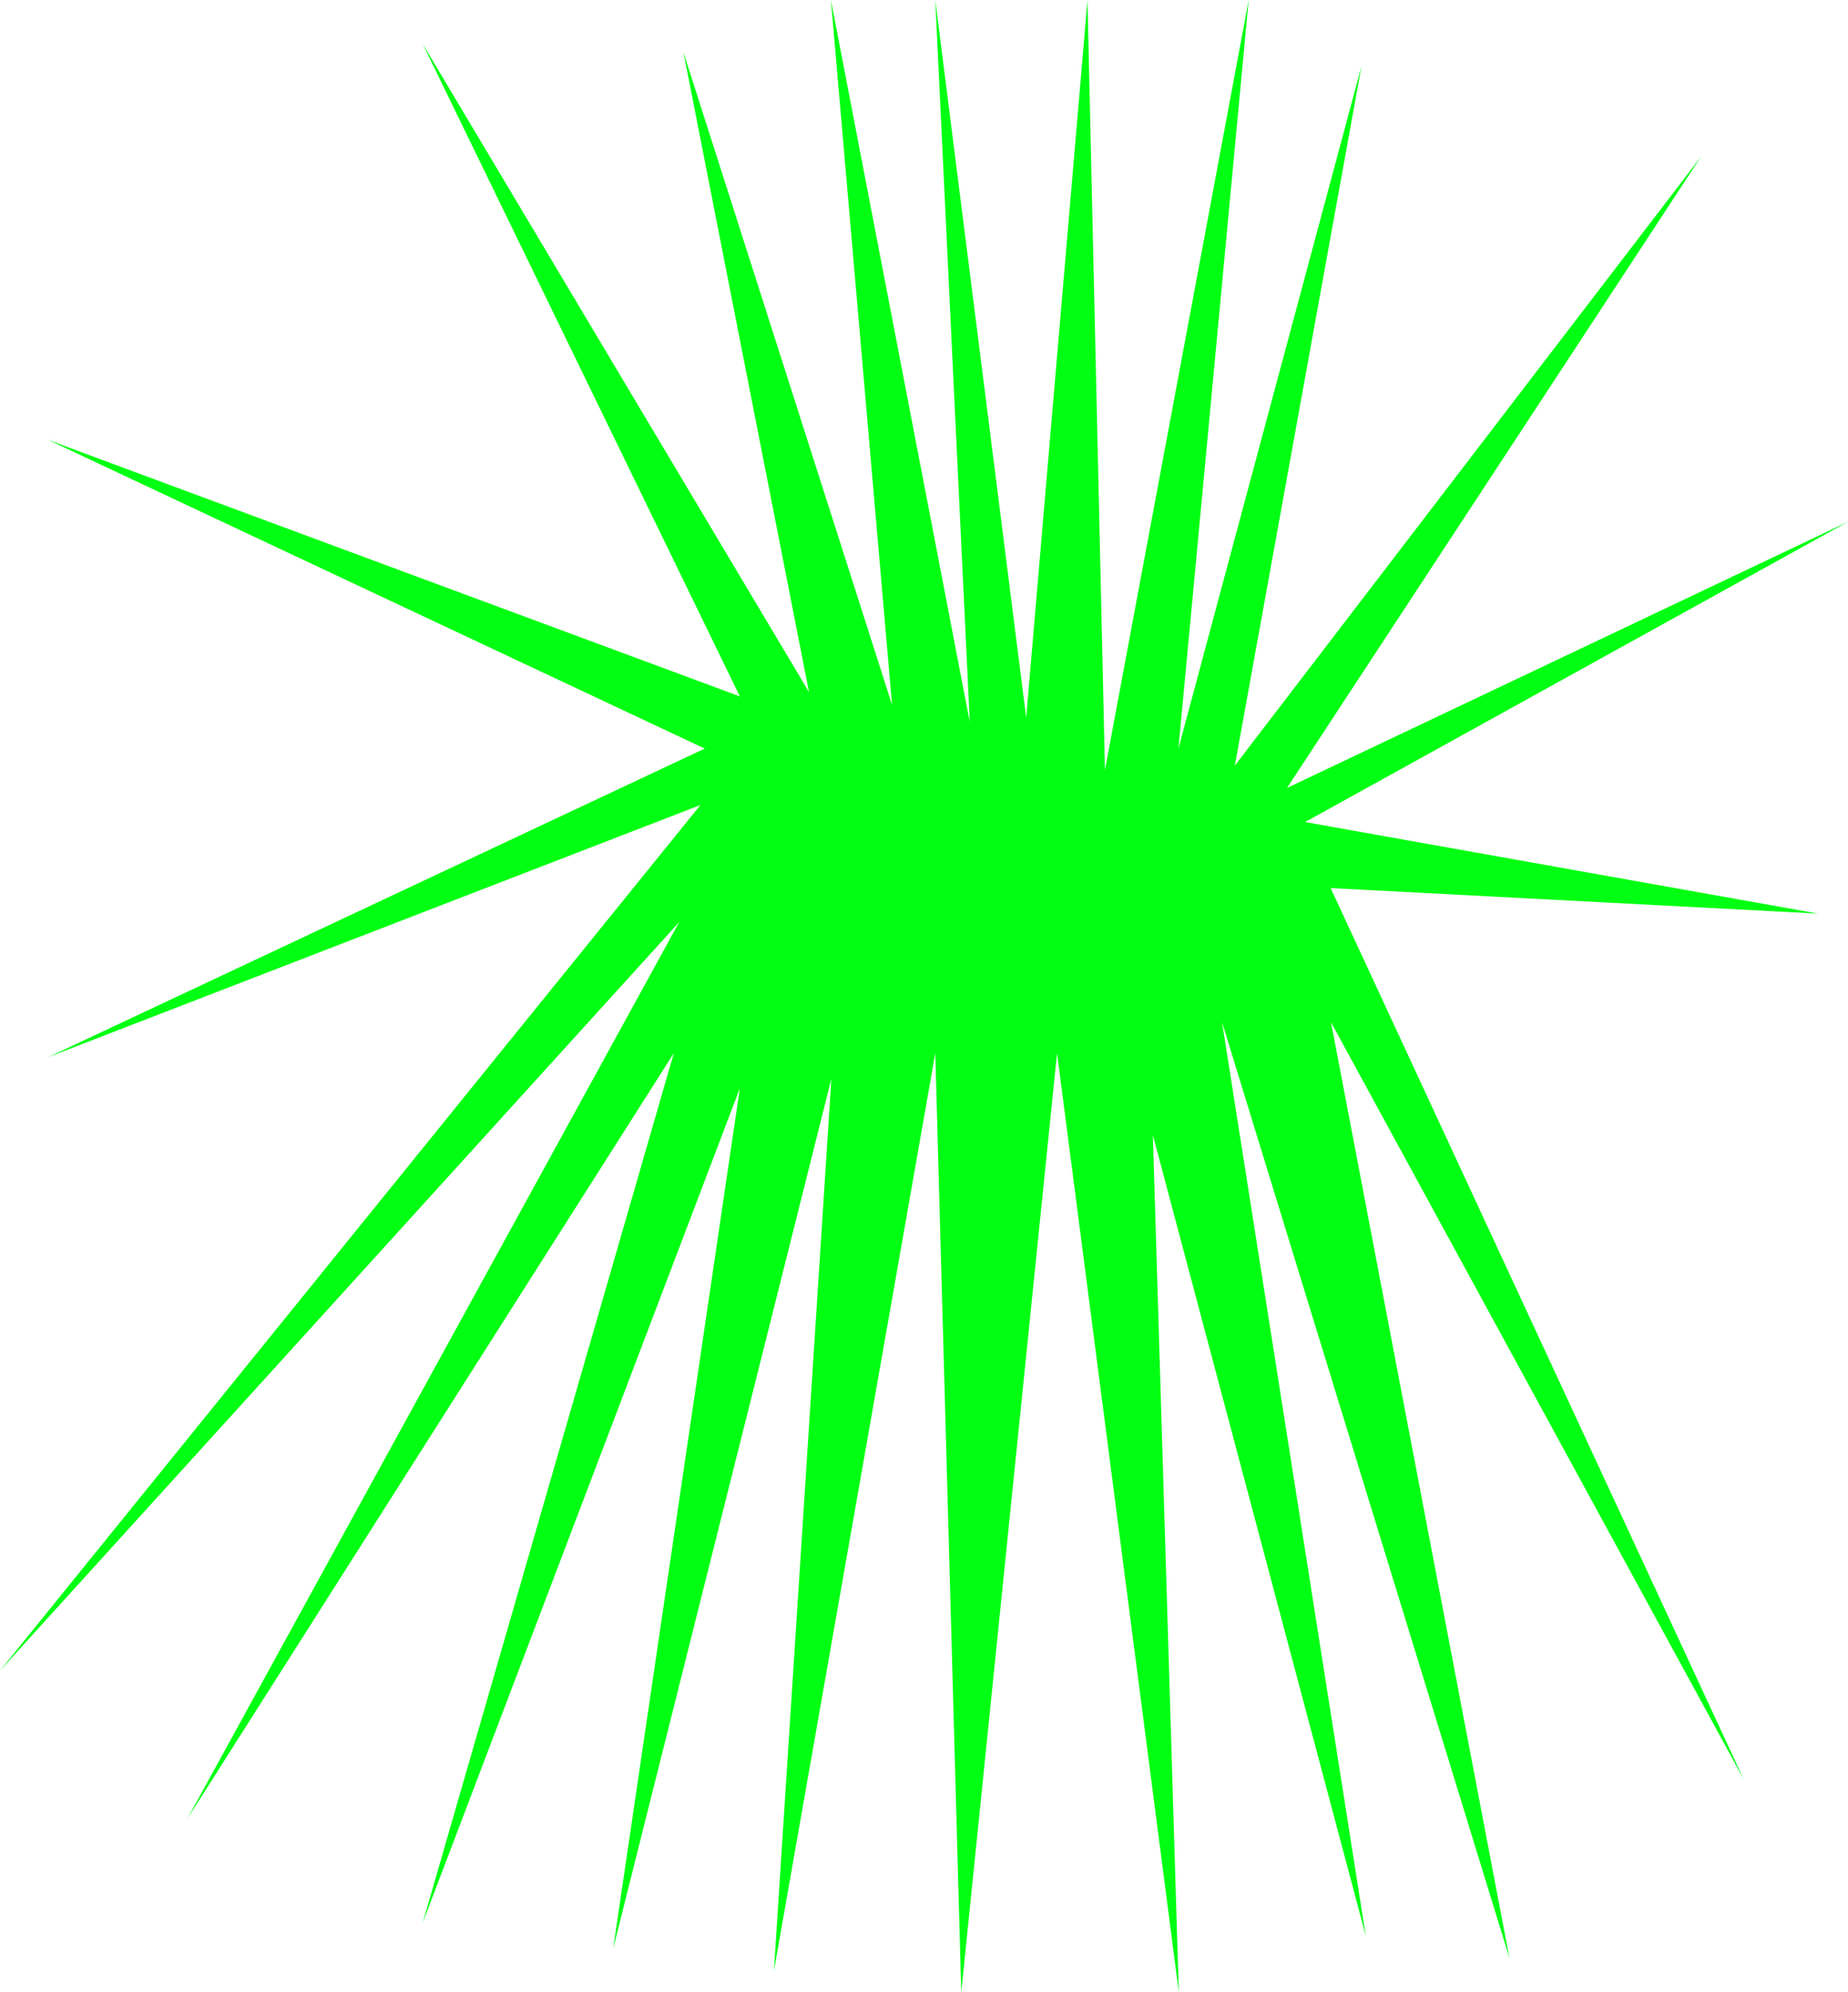 <?xml version="1.0" encoding="UTF-8"?>
<svg id="Livello_2" data-name="Livello 2" xmlns="http://www.w3.org/2000/svg" viewBox="0 0 1736 1871">
  <g id="Livello_1-2" data-name="Livello 1">
    <polygon points="633 989 397 1806 695 1022 576 1830 781 1013 727 1851 878.6 989 903 1871 992.98 989 1107.36 1871 1083 1066 1283 1818 1148 960 1418 1839 1250.34 960 1638 1671 1250 834 1708 858 1226 772 1736 490 1209 740 1598 147 1160 719 1279 62 1107 703 1173 0 1038 723 1021.57 0 964 674 878.6 0 911 678 780.55 0 838 662 642 49 760 650 397 41.09 695 654 45 413 662 703 45 992.91 658 756 0 1568.91 638 866 176 1708 633 989" fill="#00ff12"/>
  </g>
</svg>